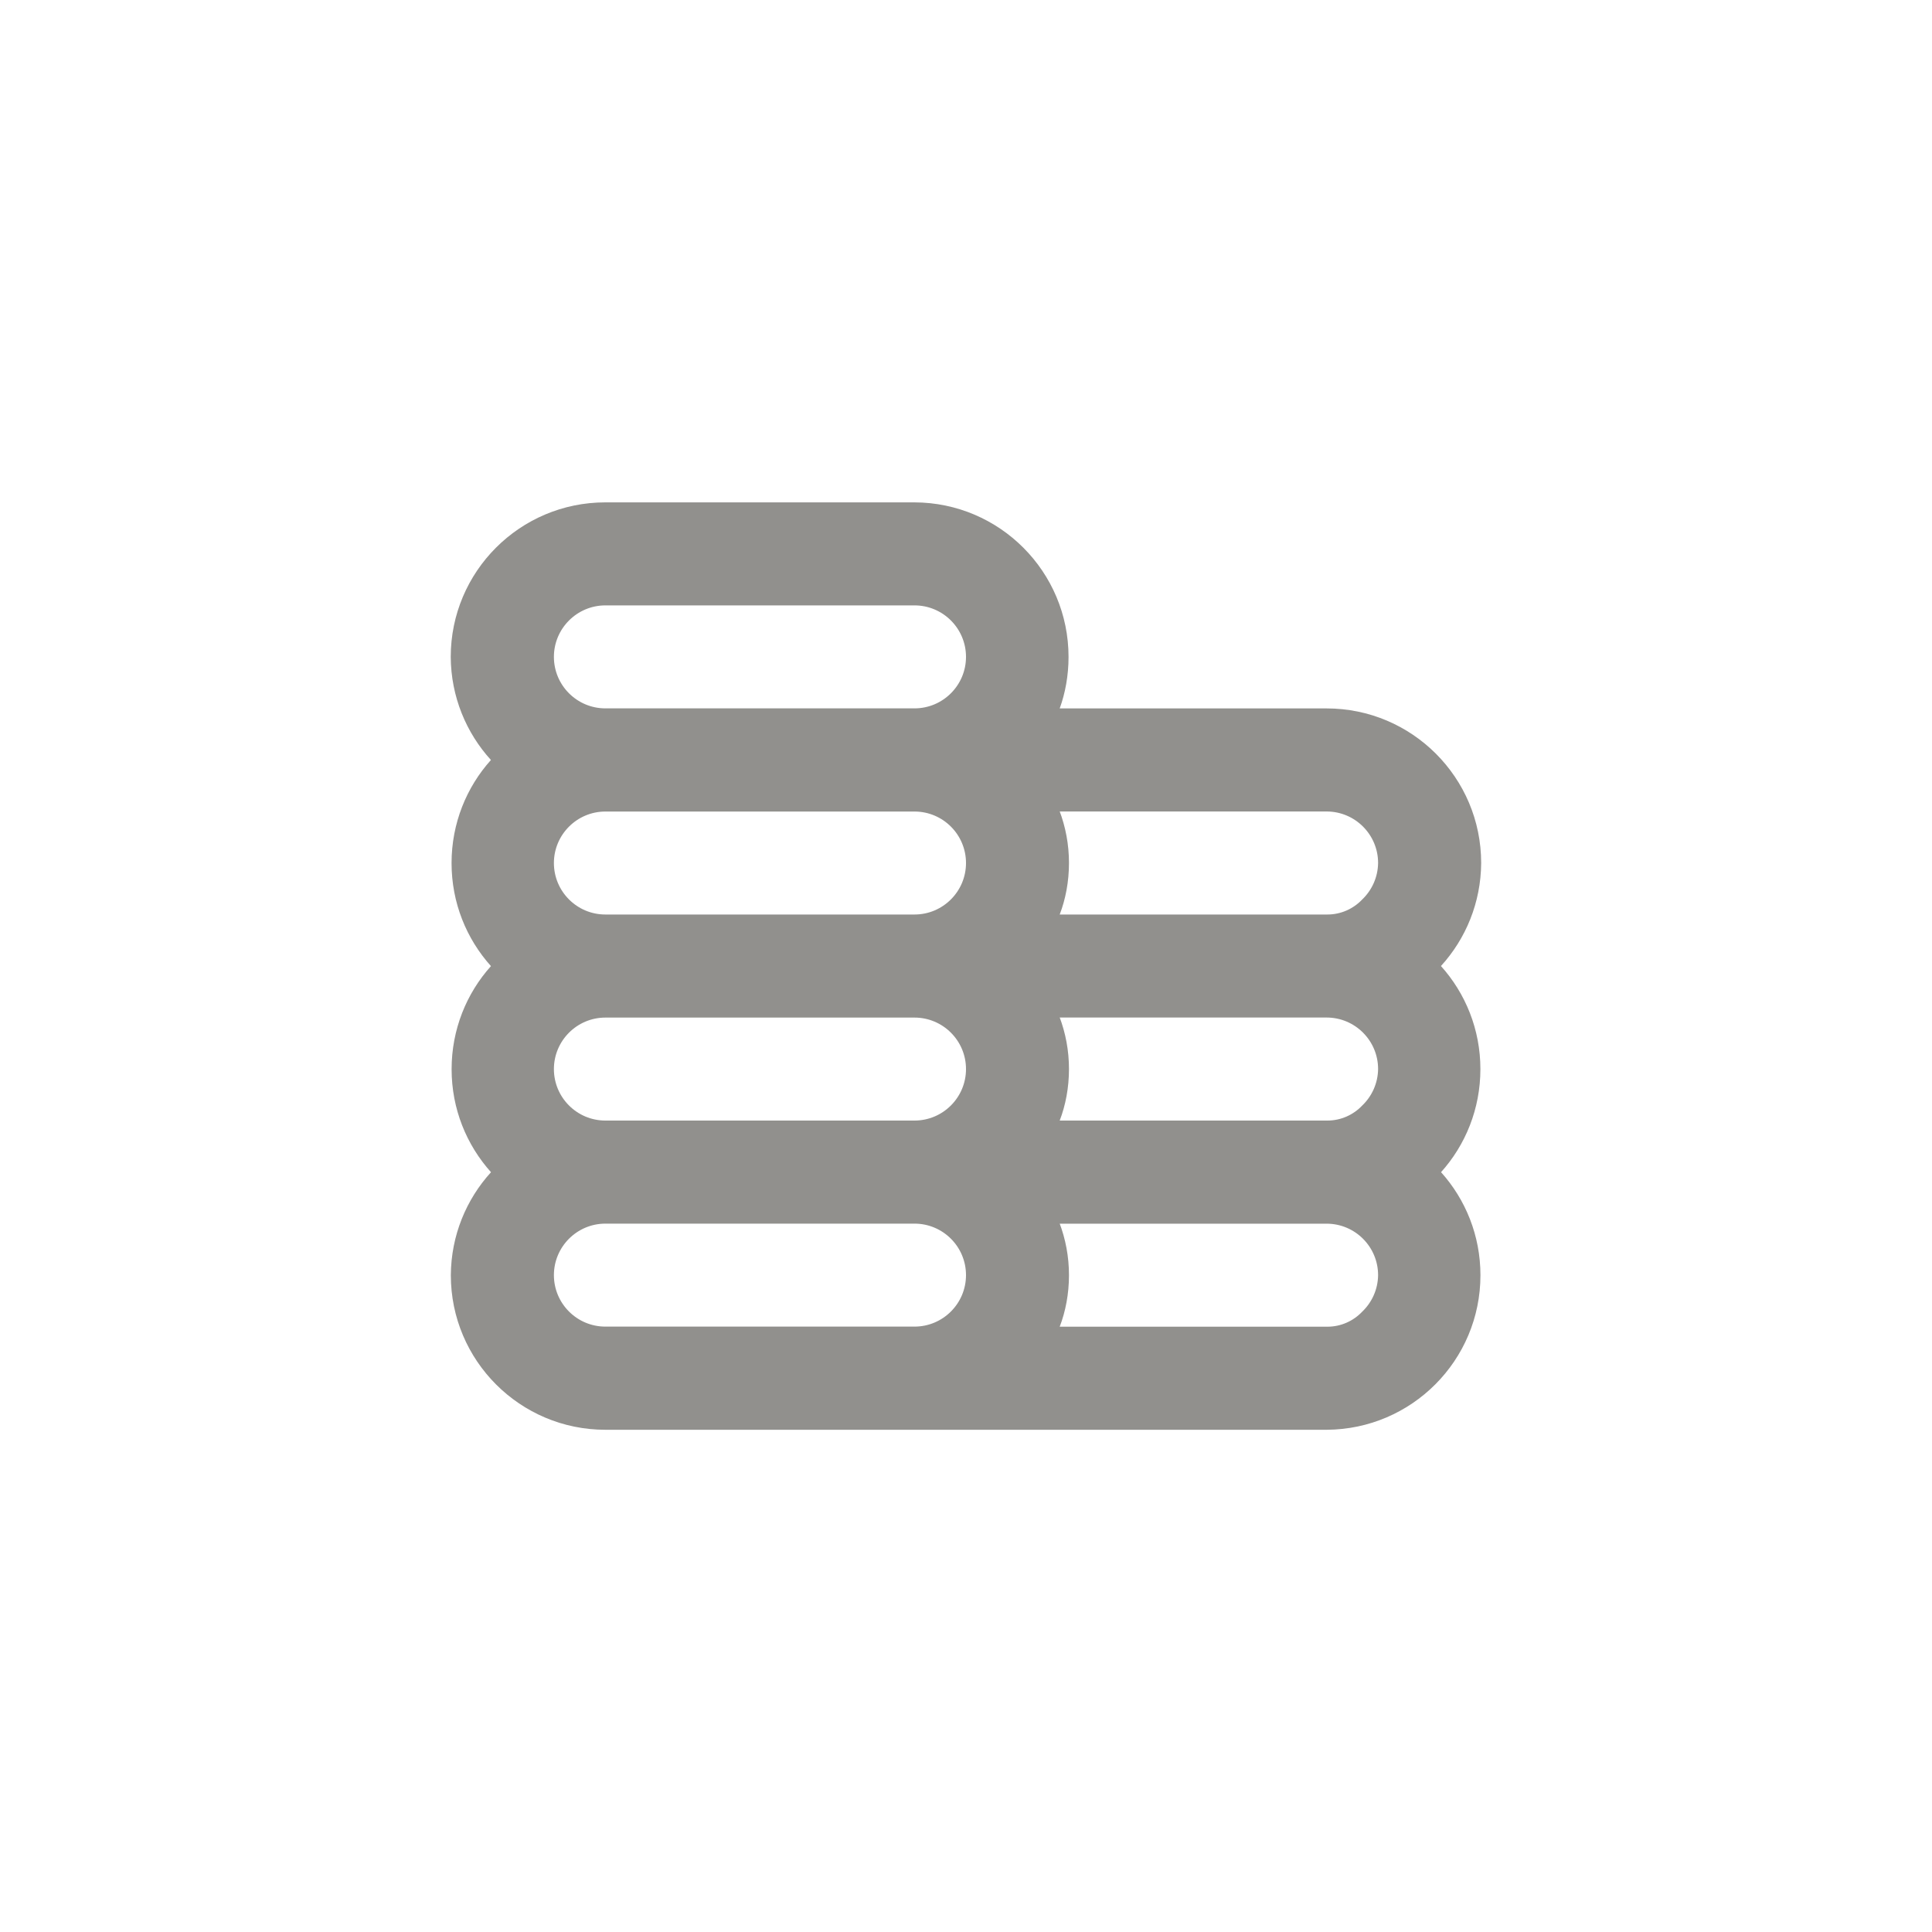 <!-- Generated by IcoMoon.io -->
<svg version="1.1" xmlns="http://www.w3.org/2000/svg" width="40" height="40" viewBox="0 0 40 40">
<title>ul-coins</title>
<path fill="#91908d" d="M29.834 20c0.512-0.562 0.827-1.31 0.832-2.132v-0.001c0-1.767-1.433-3.2-3.2-3.2v0h-5.526c0.116-0.318 0.183-0.684 0.183-1.066 0-1.764-1.427-3.195-3.19-3.2h-6.401c-1.767 0-3.2 1.433-3.2 3.2v0c0.005 0.823 0.32 1.572 0.834 2.136l-0.002-0.002c-0.506 0.563-0.815 1.312-0.815 2.134s0.309 1.57 0.818 2.136l-0.002-0.003c-0.506 0.563-0.815 1.312-0.815 2.134s0.309 1.57 0.818 2.136l-0.002-0.003c-0.512 0.562-0.827 1.31-0.832 2.132v0.001c0 1.767 1.433 3.2 3.2 3.2v0h14.934c1.76-0.010 3.183-1.438 3.183-3.2 0-0.821-0.309-1.57-0.818-2.136l0.002 0.003c0.506-0.563 0.815-1.312 0.815-2.134s-0.309-1.57-0.818-2.136l0.002 0.003zM18.934 27.466h-6.4c-0.589 0-1.066-0.478-1.066-1.066s0.478-1.066 1.066-1.066v0h6.4c0.589 0 1.066 0.478 1.066 1.066s-0.478 1.066-1.066 1.066v0zM18.934 23.2h-6.4c-0.589 0-1.066-0.478-1.066-1.066s0.478-1.066 1.066-1.066v0h6.4c0.589 0 1.066 0.478 1.066 1.066s-0.478 1.066-1.066 1.066v0zM18.934 18.934h-6.4c-0.589 0-1.066-0.478-1.066-1.066s0.478-1.066 1.066-1.066v0h6.4c0.589 0 1.066 0.478 1.066 1.066s-0.478 1.066-1.066 1.066v0zM18.934 14.666h-6.4c-0.589 0-1.066-0.478-1.066-1.066s0.478-1.066 1.066-1.066v0h6.4c0.589 0 1.066 0.478 1.066 1.066s-0.478 1.066-1.066 1.066v0zM28.202 27.158c-0.181 0.19-0.437 0.31-0.72 0.31-0.006 0-0.011 0-0.017 0h-5.525c0.122-0.317 0.192-0.683 0.192-1.066s-0.070-0.75-0.199-1.088l0.007 0.021h5.526c0.589 0 1.066 0.478 1.066 1.066v0c-0.004 0.298-0.13 0.566-0.33 0.757l-0.001 0.001zM28.202 22.89c-0.181 0.19-0.437 0.31-0.72 0.31-0.006 0-0.011 0-0.017 0h-5.525c0.122-0.317 0.192-0.683 0.192-1.066s-0.070-0.75-0.199-1.088l0.007 0.021h5.526c0.589 0 1.066 0.478 1.066 1.066v0c-0.004 0.298-0.13 0.566-0.33 0.757l-0.001 0.001zM28.202 18.624c-0.181 0.19-0.437 0.31-0.72 0.31-0.006 0-0.011 0-0.017 0h-5.525c0.122-0.317 0.192-0.683 0.192-1.066s-0.070-0.75-0.199-1.088l0.007 0.021h5.526c0.589 0 1.066 0.478 1.066 1.066v0c-0.004 0.298-0.13 0.566-0.33 0.757l-0.001 0.001z"></path>
</svg>
